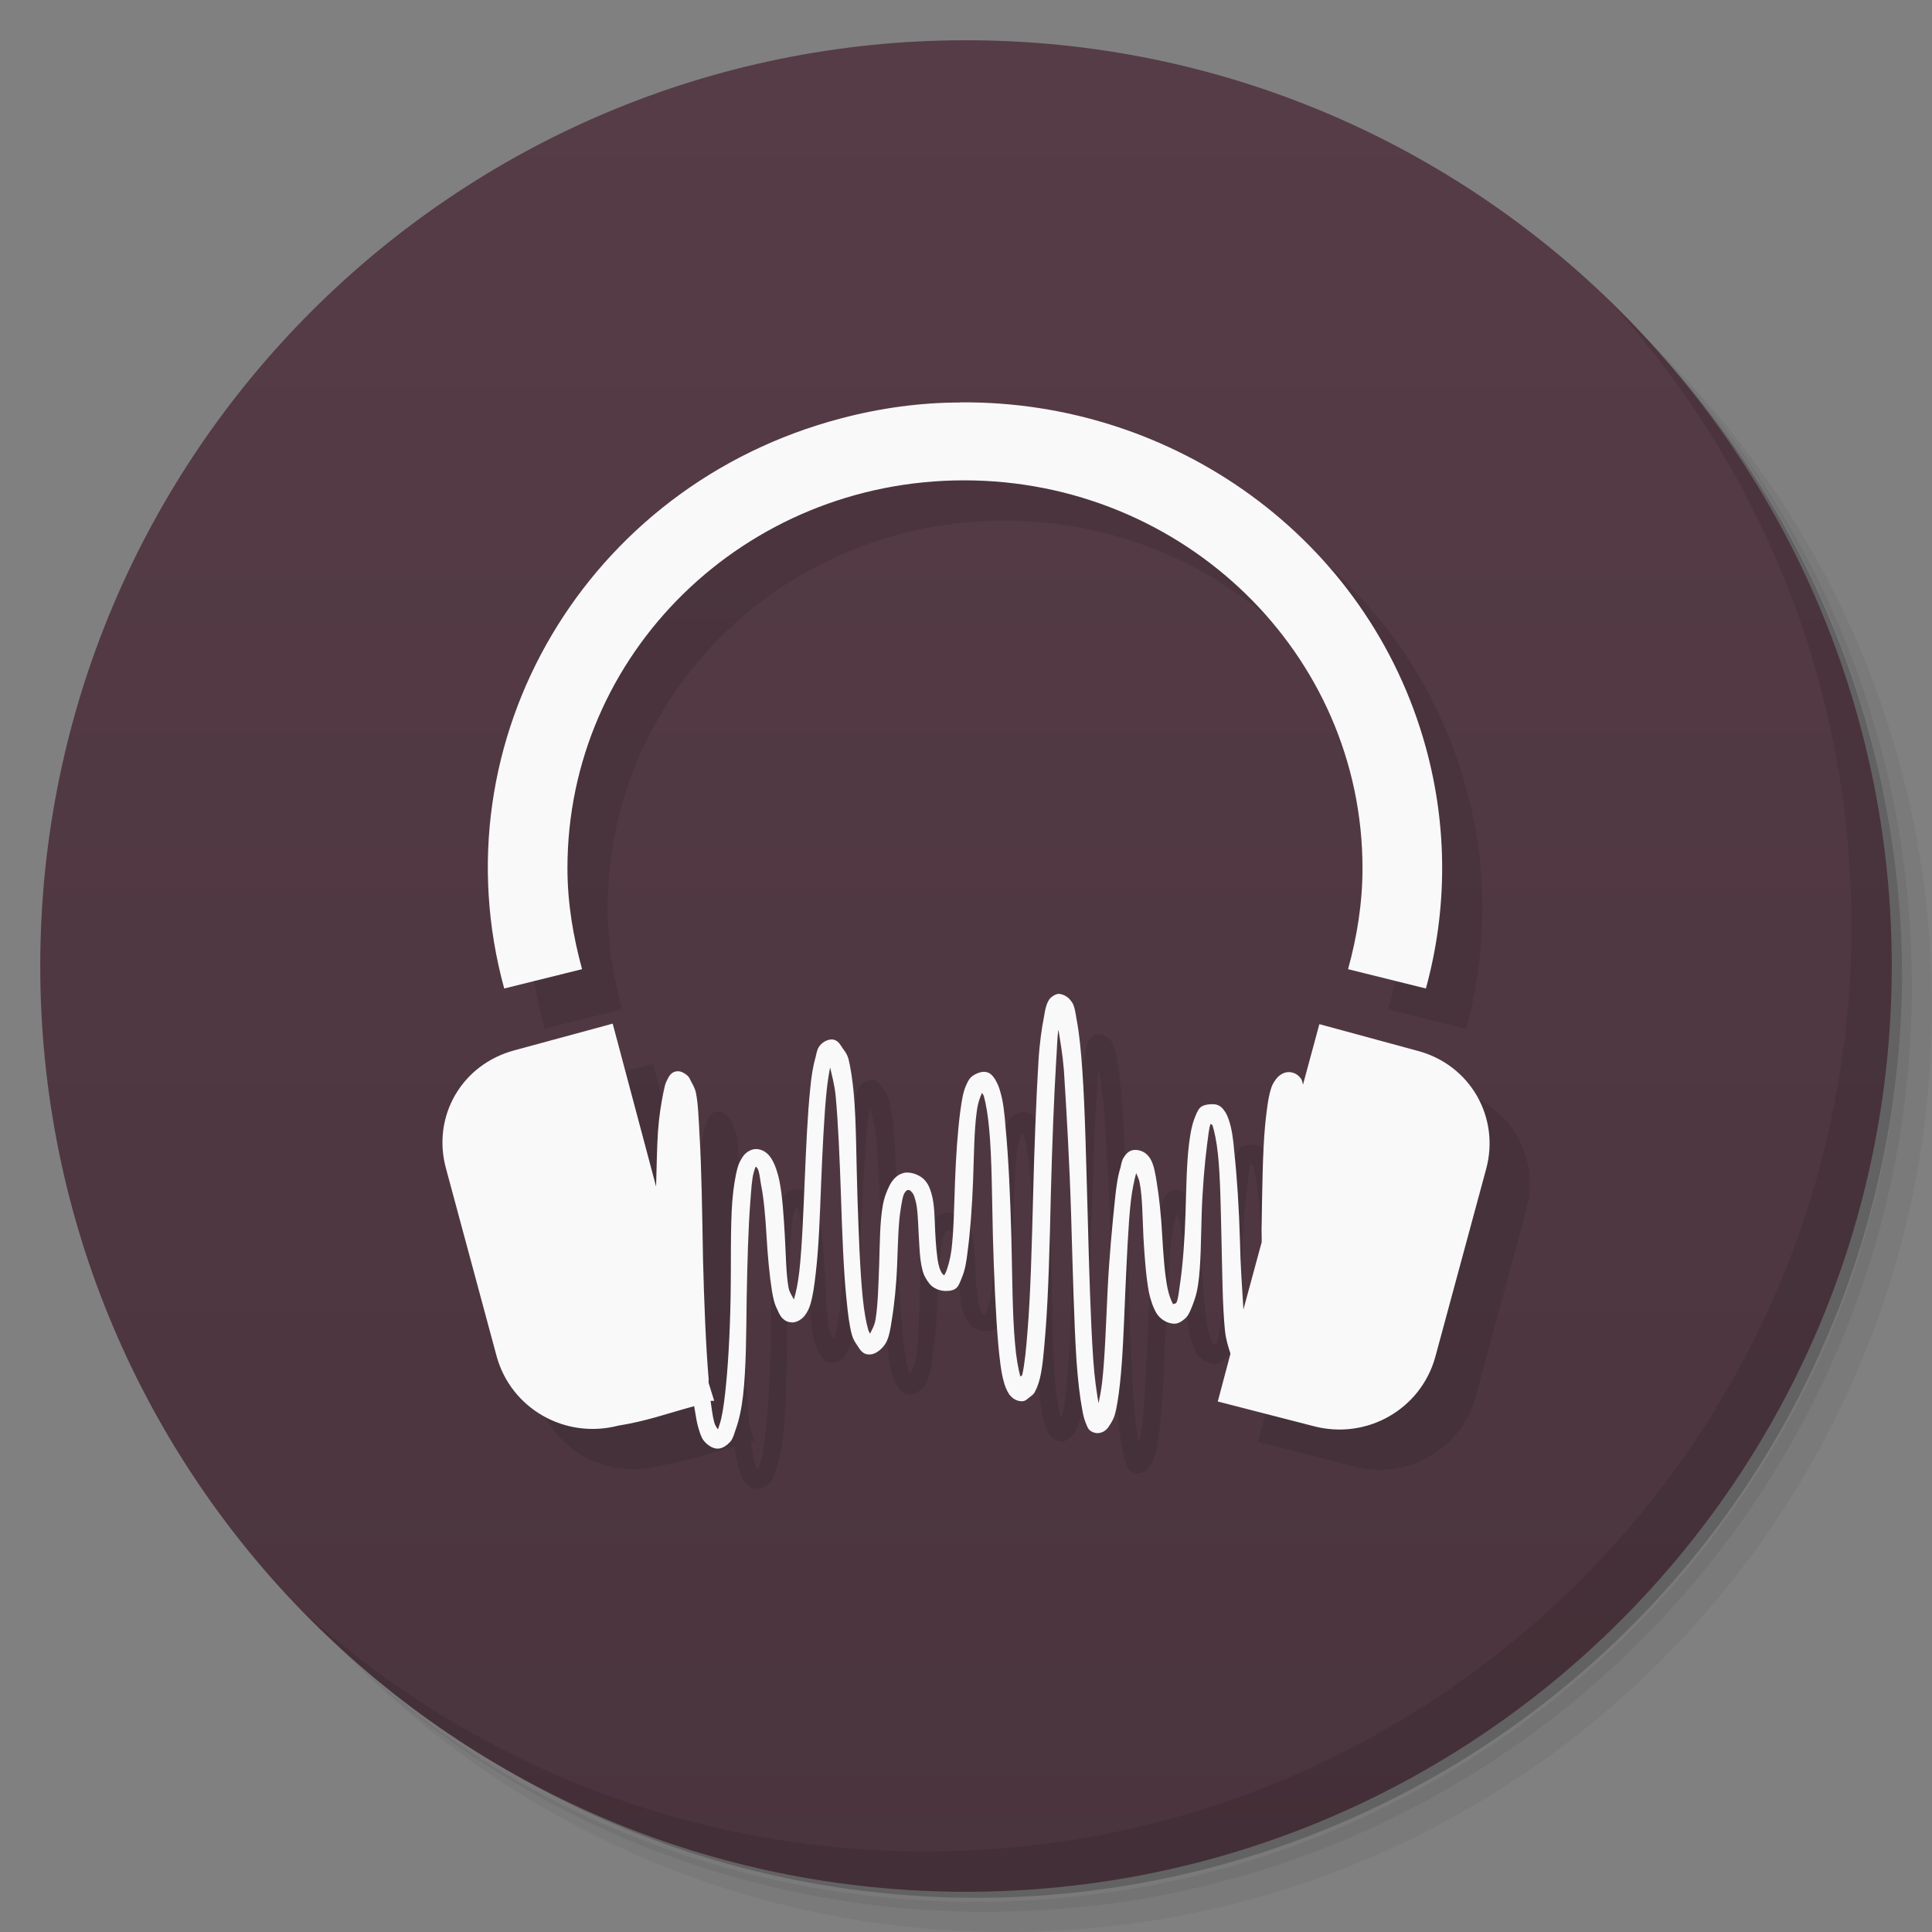 <svg viewBox="0 0 48 48"><rect x="0" y="0" width="48" height="48" fill="#808080" stroke="none"/><defs><linearGradient id="linearGradient3764" x1="1" x2="47" gradientUnits="userSpaceOnUse" gradientTransform="matrix(0,-1,1,0,-1.5e-6,48)"><stop stop-color="#4a343d" stop-opacity="1"/><stop offset="1" stop-color="#563c47" stop-opacity="1"/></linearGradient><clipPath id="clipPath-542141410"><g transform="translate(0,-1004.362)"><path d="m -24 13 c 0 1.105 -0.672 2 -1.5 2 -0.828 0 -1.5 -0.895 -1.5 -2 0 -1.105 0.672 -2 1.5 -2 0.828 0 1.5 0.895 1.5 2 z" transform="matrix(15.333,0,0,11.5,415,878.862)" fill="#1890d0"/></g></clipPath><clipPath id="clipPath-548721082"><g transform="translate(0,-1004.362)"><path d="m -24 13 c 0 1.105 -0.672 2 -1.5 2 -0.828 0 -1.5 -0.895 -1.5 -2 0 -1.105 0.672 -2 1.5 -2 0.828 0 1.5 0.895 1.5 2 z" transform="matrix(15.333,0,0,11.5,415,878.862)" fill="#1890d0"/></g></clipPath></defs><g><path d="m 36.31 5 c 5.859 4.062 9.688 10.831 9.688 18.5 c 0 12.426 -10.07 22.5 -22.5 22.5 c -7.669 0 -14.438 -3.828 -18.5 -9.688 c 1.037 1.822 2.306 3.499 3.781 4.969 c 4.085 3.712 9.514 5.969 15.469 5.969 c 12.703 0 23 -10.298 23 -23 c 0 -5.954 -2.256 -11.384 -5.969 -15.469 c -1.469 -1.475 -3.147 -2.744 -4.969 -3.781 z m 4.969 3.781 c 3.854 4.113 6.219 9.637 6.219 15.719 c 0 12.703 -10.297 23 -23 23 c -6.081 0 -11.606 -2.364 -15.719 -6.219 c 4.16 4.144 9.883 6.719 16.219 6.719 c 12.703 0 23 -10.298 23 -23 c 0 -6.335 -2.575 -12.06 -6.719 -16.219 z" opacity="0.05"/><path d="m 41.28 8.781 c 3.712 4.085 5.969 9.514 5.969 15.469 c 0 12.703 -10.297 23 -23 23 c -5.954 0 -11.384 -2.256 -15.469 -5.969 c 4.113 3.854 9.637 6.219 15.719 6.219 c 12.703 0 23 -10.298 23 -23 c 0 -6.081 -2.364 -11.606 -6.219 -15.719 z" opacity="0.1"/><path d="m 31.25 2.375 c 8.615 3.154 14.75 11.417 14.75 21.13 c 0 12.426 -10.07 22.5 -22.5 22.5 c -9.708 0 -17.971 -6.135 -21.12 -14.75 a 23 23 0 0 0 44.875 -7 a 23 23 0 0 0 -16 -21.875 z" opacity="0.2"/></g><g><path d="m 24 1 c 12.703 0 23 10.297 23 23 c 0 12.703 -10.297 23 -23 23 -12.703 0 -23 -10.297 -23 -23 0 -12.703 10.297 -23 23 -23 z" fill="url(#linearGradient3764)" fill-opacity="1"/></g><g/><g><g clip-path="url(#clipPath-542141410)"><g transform="translate(1,1)"><g opacity="0.1"><!-- color: #563c47 --><g><path d="m 23.863 10 c -0.977 0 -1.98 0.133 -2.969 0.395 c -6.32 1.66 -10.06 7.984 -8.367 14.164 l 1.934 -0.48 c -0.219 -0.805 -0.363 -1.641 -0.363 -2.508 c 0 -5.332 4.398 -9.637 9.855 -9.637 c 5.453 0 9.898 4.305 9.898 9.637 c 0 0.867 -0.137 1.707 -0.359 2.508 l 1.934 0.48 c 0.539 -1.965 0.539 -4.02 0 -5.984 c -1.43 -5.215 -6.285 -8.629 -11.574 -8.578 m 0.012 0.004" fill="#000" stroke="none" fill-rule="nonzero" fill-opacity="1"/><path d="m 26.34 24.695 c -0.09 -0.016 -0.172 0.043 -0.227 0.086 c -0.051 0.047 -0.066 0.086 -0.09 0.133 c -0.043 0.094 -0.063 0.215 -0.086 0.352 c -0.055 0.277 -0.109 0.645 -0.137 1.102 c -0.055 0.914 -0.102 2.129 -0.133 3.344 c -0.031 1.219 -0.063 2.438 -0.137 3.344 c -0.035 0.453 -0.074 0.852 -0.133 1.102 c -0.008 0.031 -0.039 0.023 -0.047 0.043 c -0.051 -0.188 -0.105 -0.477 -0.133 -0.836 c -0.066 -0.719 -0.066 -1.672 -0.09 -2.641 c -0.027 -0.973 -0.07 -1.945 -0.141 -2.684 c -0.027 -0.371 -0.063 -0.688 -0.137 -0.926 c -0.031 -0.121 -0.078 -0.219 -0.133 -0.309 c -0.059 -0.086 -0.129 -0.176 -0.27 -0.176 c -0.109 0 -0.246 0.066 -0.316 0.129 c -0.07 0.066 -0.094 0.137 -0.133 0.219 c -0.074 0.172 -0.102 0.371 -0.137 0.617 c -0.066 0.488 -0.109 1.129 -0.133 1.758 c -0.023 0.629 -0.031 1.258 -0.09 1.715 c -0.031 0.227 -0.09 0.422 -0.133 0.531 c -0.023 0.051 -0.039 0.078 -0.047 0.086 c -0.012 0 -0.031 -0.027 -0.047 -0.043 c -0.027 -0.027 -0.066 -0.113 -0.09 -0.219 c -0.047 -0.207 -0.07 -0.516 -0.086 -0.836 c -0.016 -0.316 -0.012 -0.652 -0.09 -0.926 c -0.039 -0.137 -0.082 -0.246 -0.18 -0.352 c -0.102 -0.105 -0.289 -0.184 -0.449 -0.176 c -0.195 0.016 -0.324 0.156 -0.406 0.305 c -0.078 0.152 -0.145 0.324 -0.18 0.531 c -0.07 0.41 -0.07 0.941 -0.086 1.449 c -0.02 0.512 -0.031 1.012 -0.09 1.363 c -0.027 0.164 -0.102 0.277 -0.137 0.355 c -0.012 -0.031 -0.027 -0.043 -0.043 -0.09 c -0.055 -0.188 -0.102 -0.453 -0.137 -0.789 c -0.07 -0.688 -0.102 -1.598 -0.133 -2.516 c -0.031 -0.922 -0.027 -1.852 -0.09 -2.555 c -0.031 -0.348 -0.078 -0.656 -0.133 -0.879 c -0.031 -0.109 -0.082 -0.18 -0.145 -0.262 c -0.055 -0.086 -0.125 -0.219 -0.27 -0.219 c -0.133 0 -0.262 0.094 -0.313 0.176 c -0.055 0.078 -0.063 0.16 -0.09 0.266 c -0.059 0.203 -0.105 0.473 -0.133 0.789 c -0.066 0.633 -0.102 1.461 -0.137 2.289 c -0.035 0.824 -0.066 1.637 -0.133 2.242 c -0.035 0.301 -0.086 0.547 -0.137 0.699 c -0.031 -0.078 -0.109 -0.168 -0.133 -0.305 c -0.059 -0.348 -0.063 -0.793 -0.09 -1.273 c -0.027 -0.484 -0.059 -0.98 -0.133 -1.363 c -0.039 -0.191 -0.102 -0.391 -0.184 -0.531 c -0.078 -0.141 -0.215 -0.266 -0.402 -0.266 c -0.133 0 -0.258 0.094 -0.316 0.176 c -0.055 0.086 -0.102 0.16 -0.133 0.266 c -0.063 0.223 -0.109 0.512 -0.137 0.848 c -0.051 0.664 -0.027 1.547 -0.043 2.418 c -0.016 0.871 -0.063 1.727 -0.137 2.375 c -0.035 0.313 -0.078 0.582 -0.133 0.75 c -0.023 0.055 -0.027 0.102 -0.047 0.129 c -0.023 -0.039 -0.066 -0.086 -0.09 -0.176 c -0.035 -0.121 -0.066 -0.355 -0.09 -0.531 l 0.09 0 l -0.137 -0.441 c -0.008 -0.023 0 -0.066 0 -0.09 c -0.07 -0.816 -0.113 -1.902 -0.141 -2.988 c -0.02 -1.117 -0.035 -2.234 -0.086 -3.078 c -0.023 -0.422 -0.035 -0.797 -0.09 -1.055 c -0.027 -0.133 -0.086 -0.211 -0.133 -0.309 c -0.023 -0.047 -0.039 -0.09 -0.09 -0.129 c -0.051 -0.043 -0.141 -0.102 -0.227 -0.098 c -0.156 0 -0.223 0.125 -0.27 0.227 c -0.051 0.094 -0.063 0.184 -0.09 0.309 c -0.051 0.25 -0.105 0.57 -0.133 0.965 c -0.027 0.379 -0.031 0.902 -0.047 1.363 l -1.078 -4.047 l -2.43 0.66 c -1.324 0.348 -2.066 1.648 -1.711 2.941 l 1.258 4.664 c 0.355 1.293 1.691 2.066 3.02 1.723 c 0.707 -0.113 1.172 -0.289 1.887 -0.484 c 0.031 0.16 0.055 0.359 0.09 0.484 c 0.039 0.137 0.07 0.254 0.133 0.352 c 0.066 0.094 0.215 0.223 0.363 0.219 c 0.125 0 0.242 -0.094 0.316 -0.176 c 0.07 -0.086 0.094 -0.199 0.133 -0.309 c 0.082 -0.227 0.141 -0.5 0.18 -0.836 c 0.078 -0.676 0.078 -1.551 0.09 -2.418 c 0.016 -0.871 0.039 -1.738 0.09 -2.383 c 0.023 -0.313 0.039 -0.582 0.086 -0.742 c 0.016 -0.063 0.031 -0.105 0.047 -0.137 c 0.004 0 0.004 -0.023 0.047 0.043 c 0.043 0.07 0.059 0.23 0.086 0.398 c 0.07 0.34 0.109 0.797 0.137 1.277 c 0.027 0.477 0.074 0.977 0.133 1.355 c 0.031 0.195 0.066 0.344 0.141 0.484 c 0.031 0.07 0.07 0.164 0.137 0.219 c 0.063 0.059 0.133 0.086 0.227 0.09 c 0.133 0 0.258 -0.098 0.316 -0.176 c 0.059 -0.082 0.102 -0.164 0.133 -0.266 c 0.063 -0.203 0.102 -0.477 0.137 -0.793 c 0.074 -0.629 0.102 -1.414 0.133 -2.238 c 0.035 -0.828 0.074 -1.68 0.137 -2.289 c 0.027 -0.246 0.055 -0.418 0.086 -0.574 c 0.039 0.18 0.109 0.422 0.137 0.703 c 0.063 0.68 0.102 1.59 0.133 2.508 c 0.031 0.922 0.063 1.852 0.137 2.551 c 0.035 0.355 0.07 0.652 0.133 0.879 c 0.035 0.117 0.078 0.184 0.137 0.27 c 0.055 0.086 0.129 0.215 0.27 0.219 c 0.191 0.02 0.371 -0.16 0.449 -0.305 c 0.074 -0.148 0.102 -0.328 0.133 -0.531 c 0.066 -0.395 0.117 -0.895 0.137 -1.41 c 0.02 -0.508 0.027 -1 0.086 -1.355 c 0.031 -0.188 0.047 -0.316 0.09 -0.398 c 0.043 -0.078 0.082 -0.086 0.09 -0.086 c 0.047 0 0.066 0.016 0.086 0.043 c 0.027 0.023 0.066 0.074 0.09 0.176 c 0.066 0.195 0.074 0.516 0.09 0.836 c 0.02 0.316 0.023 0.652 0.094 0.926 c 0.031 0.137 0.094 0.242 0.18 0.352 c 0.09 0.109 0.246 0.176 0.406 0.176 c 0.102 0 0.203 -0.016 0.27 -0.086 c 0.063 -0.066 0.098 -0.18 0.133 -0.266 c 0.07 -0.168 0.105 -0.371 0.133 -0.613 c 0.066 -0.492 0.113 -1.129 0.137 -1.758 c 0.023 -0.629 0.027 -1.266 0.09 -1.719 c 0.027 -0.227 0.086 -0.379 0.133 -0.48 c 0.012 0.027 0.035 0.047 0.047 0.086 c 0.051 0.188 0.102 0.477 0.133 0.836 c 0.066 0.719 0.066 1.672 0.09 2.645 c 0.027 0.969 0.07 1.941 0.133 2.68 c 0.035 0.371 0.07 0.691 0.137 0.926 c 0.031 0.121 0.074 0.223 0.133 0.313 c 0.059 0.086 0.176 0.176 0.316 0.176 c 0.082 0 0.129 -0.047 0.18 -0.09 c 0.051 -0.039 0.109 -0.078 0.137 -0.129 c 0.051 -0.102 0.098 -0.207 0.133 -0.355 c 0.07 -0.289 0.098 -0.68 0.137 -1.145 c 0.074 -0.93 0.105 -2.168 0.133 -3.387 c 0.031 -1.219 0.078 -2.445 0.133 -3.344 c 0.023 -0.332 0.023 -0.563 0.055 -0.789 c 0.043 0.27 0.102 0.59 0.137 1.012 c 0.063 0.984 0.141 2.305 0.18 3.609 c 0.039 1.305 0.07 2.625 0.133 3.609 c 0.035 0.488 0.082 0.891 0.137 1.184 c 0.027 0.152 0.047 0.25 0.09 0.355 c 0.02 0.047 0.043 0.125 0.086 0.176 c 0.047 0.047 0.133 0.09 0.227 0.086 c 0.137 -0.012 0.219 -0.094 0.27 -0.176 c 0.051 -0.078 0.105 -0.16 0.137 -0.266 c 0.059 -0.203 0.098 -0.473 0.133 -0.789 c 0.07 -0.629 0.098 -1.465 0.133 -2.289 c 0.039 -0.82 0.07 -1.637 0.137 -2.242 c 0.035 -0.301 0.09 -0.543 0.133 -0.699 c 0.027 0.074 0.07 0.133 0.09 0.262 c 0.066 0.344 0.066 0.836 0.09 1.324 c 0.027 0.484 0.063 0.973 0.133 1.359 c 0.039 0.195 0.105 0.387 0.188 0.531 c 0.082 0.141 0.262 0.266 0.449 0.266 c 0.102 0 0.195 -0.066 0.27 -0.133 c 0.07 -0.063 0.098 -0.133 0.137 -0.219 c 0.074 -0.172 0.145 -0.367 0.18 -0.613 c 0.074 -0.492 0.07 -1.129 0.09 -1.758 c 0.02 -0.629 0.074 -1.258 0.133 -1.715 c 0.031 -0.227 0.047 -0.422 0.09 -0.531 c 0.012 0.023 0.035 0.016 0.047 0.043 c 0.047 0.145 0.102 0.41 0.133 0.703 c 0.063 0.586 0.07 1.355 0.09 2.156 c 0.02 0.801 0.023 1.629 0.086 2.242 c 0.027 0.234 0.082 0.402 0.137 0.57 l -0.316 1.188 l 2.383 0.613 c 1.324 0.348 2.66 -0.422 3.02 -1.715 l 1.262 -4.664 c 0.355 -1.289 -0.391 -2.605 -1.711 -2.949 l -2.43 -0.66 l -0.406 1.5 c -0.016 -0.043 -0.02 -0.098 -0.043 -0.133 c -0.063 -0.098 -0.172 -0.176 -0.313 -0.176 c -0.141 0 -0.254 0.094 -0.316 0.176 c -0.063 0.086 -0.102 0.152 -0.133 0.266 c -0.066 0.223 -0.102 0.539 -0.137 0.879 c -0.063 0.688 -0.07 1.566 -0.086 2.465 c -0.008 0.16 0.004 0.281 0 0.441 l -0.453 1.672 c -0.031 -0.523 -0.074 -1.09 -0.086 -1.715 c -0.023 -0.801 -0.074 -1.586 -0.141 -2.199 c -0.023 -0.309 -0.063 -0.586 -0.133 -0.789 c -0.035 -0.102 -0.07 -0.188 -0.137 -0.266 c -0.063 -0.082 -0.145 -0.133 -0.266 -0.133 c -0.109 0 -0.25 0.02 -0.316 0.09 c -0.066 0.07 -0.102 0.18 -0.137 0.266 c -0.066 0.168 -0.102 0.371 -0.133 0.613 c -0.063 0.492 -0.07 1.129 -0.09 1.758 c -0.02 0.629 -0.066 1.262 -0.133 1.715 c -0.035 0.227 -0.043 0.383 -0.09 0.484 c -0.02 0.039 -0.074 0.031 -0.086 0.043 c -0.043 -0.074 -0.102 -0.223 -0.137 -0.395 c -0.07 -0.348 -0.105 -0.836 -0.133 -1.32 c -0.027 -0.488 -0.074 -0.941 -0.137 -1.32 c -0.031 -0.191 -0.063 -0.391 -0.133 -0.531 c -0.035 -0.07 -0.07 -0.121 -0.137 -0.176 c -0.066 -0.055 -0.176 -0.094 -0.27 -0.09 c -0.137 0 -0.223 0.098 -0.27 0.176 c -0.059 0.082 -0.066 0.164 -0.09 0.266 c -0.066 0.203 -0.105 0.477 -0.137 0.793 c -0.066 0.629 -0.145 1.465 -0.184 2.285 c -0.039 0.824 -0.066 1.641 -0.133 2.242 c -0.027 0.227 -0.059 0.379 -0.09 0.531 c -0.047 -0.266 -0.102 -0.637 -0.133 -1.102 c -0.066 -0.965 -0.102 -2.258 -0.137 -3.566 c -0.039 -1.305 -0.063 -2.605 -0.133 -3.605 c -0.035 -0.5 -0.078 -0.926 -0.137 -1.23 c -0.027 -0.156 -0.043 -0.289 -0.086 -0.395 c -0.023 -0.059 -0.051 -0.086 -0.09 -0.137 c -0.039 -0.047 -0.133 -0.113 -0.227 -0.129 m -0.004 -0.008" fill="#000" stroke="none" fill-rule="nonzero" fill-opacity="1"/></g></g></g></g></g><g><g clip-path="url(#clipPath-548721082)"><!-- color: #563c47 --><g><path d="m 23.863 10 c -0.977 0 -1.98 0.133 -2.969 0.395 c -6.32 1.66 -10.06 7.984 -8.367 14.164 l 1.934 -0.48 c -0.219 -0.805 -0.363 -1.641 -0.363 -2.508 c 0 -5.332 4.398 -9.637 9.855 -9.637 c 5.453 0 9.898 4.305 9.898 9.637 c 0 0.867 -0.137 1.707 -0.359 2.508 l 1.934 0.48 c 0.539 -1.965 0.539 -4.02 0 -5.984 c -1.43 -5.215 -6.285 -8.629 -11.574 -8.578 m 0.012 0.004" fill="#f9f9f9" stroke="none" fill-rule="nonzero" fill-opacity="1"/><path d="m 26.34 24.695 c -0.09 -0.016 -0.172 0.043 -0.227 0.086 c -0.051 0.047 -0.066 0.086 -0.09 0.133 c -0.043 0.094 -0.063 0.215 -0.086 0.352 c -0.055 0.277 -0.109 0.645 -0.137 1.102 c -0.055 0.914 -0.102 2.129 -0.133 3.344 c -0.031 1.219 -0.063 2.438 -0.137 3.344 c -0.035 0.453 -0.074 0.852 -0.133 1.102 c -0.008 0.031 -0.039 0.023 -0.047 0.043 c -0.051 -0.188 -0.105 -0.477 -0.133 -0.836 c -0.066 -0.719 -0.066 -1.672 -0.09 -2.641 c -0.027 -0.973 -0.07 -1.945 -0.141 -2.684 c -0.027 -0.371 -0.063 -0.688 -0.137 -0.926 c -0.031 -0.121 -0.078 -0.219 -0.133 -0.309 c -0.059 -0.086 -0.129 -0.176 -0.27 -0.176 c -0.109 0 -0.246 0.066 -0.316 0.129 c -0.07 0.066 -0.094 0.137 -0.133 0.219 c -0.074 0.172 -0.102 0.371 -0.137 0.617 c -0.066 0.488 -0.109 1.129 -0.133 1.758 c -0.023 0.629 -0.031 1.258 -0.09 1.715 c -0.031 0.227 -0.09 0.422 -0.133 0.531 c -0.023 0.051 -0.039 0.078 -0.047 0.086 c -0.012 0 -0.031 -0.027 -0.047 -0.043 c -0.027 -0.027 -0.066 -0.113 -0.09 -0.219 c -0.047 -0.207 -0.07 -0.516 -0.086 -0.836 c -0.016 -0.316 -0.012 -0.652 -0.09 -0.926 c -0.039 -0.137 -0.082 -0.246 -0.18 -0.352 c -0.102 -0.105 -0.289 -0.184 -0.449 -0.176 c -0.195 0.016 -0.324 0.156 -0.406 0.305 c -0.078 0.152 -0.145 0.324 -0.18 0.531 c -0.07 0.41 -0.07 0.941 -0.086 1.449 c -0.02 0.512 -0.031 1.012 -0.09 1.363 c -0.027 0.164 -0.102 0.277 -0.137 0.355 c -0.012 -0.031 -0.027 -0.043 -0.043 -0.09 c -0.055 -0.188 -0.102 -0.453 -0.137 -0.789 c -0.07 -0.688 -0.102 -1.598 -0.133 -2.516 c -0.031 -0.922 -0.027 -1.852 -0.09 -2.555 c -0.031 -0.348 -0.078 -0.656 -0.133 -0.879 c -0.031 -0.109 -0.082 -0.18 -0.145 -0.262 c -0.055 -0.086 -0.125 -0.219 -0.27 -0.219 c -0.133 0 -0.262 0.094 -0.313 0.176 c -0.055 0.078 -0.063 0.16 -0.09 0.266 c -0.059 0.203 -0.105 0.473 -0.133 0.789 c -0.066 0.633 -0.102 1.461 -0.137 2.289 c -0.035 0.824 -0.066 1.637 -0.133 2.242 c -0.035 0.301 -0.086 0.547 -0.137 0.699 c -0.031 -0.078 -0.109 -0.168 -0.133 -0.305 c -0.059 -0.348 -0.063 -0.793 -0.09 -1.273 c -0.027 -0.484 -0.059 -0.98 -0.133 -1.363 c -0.039 -0.191 -0.102 -0.391 -0.184 -0.531 c -0.078 -0.141 -0.215 -0.266 -0.402 -0.266 c -0.133 0 -0.258 0.094 -0.316 0.176 c -0.055 0.086 -0.102 0.16 -0.133 0.266 c -0.063 0.223 -0.109 0.512 -0.137 0.848 c -0.051 0.664 -0.027 1.547 -0.043 2.418 c -0.016 0.871 -0.063 1.727 -0.137 2.375 c -0.035 0.313 -0.078 0.582 -0.133 0.75 c -0.023 0.055 -0.027 0.102 -0.047 0.129 c -0.023 -0.039 -0.066 -0.086 -0.09 -0.176 c -0.035 -0.121 -0.066 -0.355 -0.09 -0.531 l 0.09 0 l -0.137 -0.441 c -0.008 -0.023 0 -0.066 0 -0.09 c -0.07 -0.816 -0.113 -1.902 -0.141 -2.988 c -0.02 -1.117 -0.035 -2.234 -0.086 -3.078 c -0.023 -0.422 -0.035 -0.797 -0.09 -1.055 c -0.027 -0.133 -0.086 -0.211 -0.133 -0.309 c -0.023 -0.047 -0.039 -0.09 -0.09 -0.129 c -0.051 -0.043 -0.141 -0.102 -0.227 -0.098 c -0.156 0 -0.223 0.125 -0.27 0.227 c -0.051 0.094 -0.063 0.184 -0.09 0.309 c -0.051 0.25 -0.105 0.57 -0.133 0.965 c -0.027 0.379 -0.031 0.902 -0.047 1.363 l -1.078 -4.047 l -2.43 0.66 c -1.324 0.348 -2.066 1.648 -1.711 2.941 l 1.258 4.664 c 0.355 1.293 1.691 2.066 3.02 1.723 c 0.707 -0.113 1.172 -0.289 1.887 -0.484 c 0.031 0.16 0.055 0.359 0.09 0.484 c 0.039 0.137 0.07 0.254 0.133 0.352 c 0.066 0.094 0.215 0.223 0.363 0.219 c 0.125 0 0.242 -0.094 0.316 -0.176 c 0.07 -0.086 0.094 -0.199 0.133 -0.309 c 0.082 -0.227 0.141 -0.5 0.18 -0.836 c 0.078 -0.676 0.078 -1.551 0.09 -2.418 c 0.016 -0.871 0.039 -1.738 0.09 -2.383 c 0.023 -0.313 0.039 -0.582 0.086 -0.742 c 0.016 -0.063 0.031 -0.105 0.047 -0.137 c 0.004 0 0.004 -0.023 0.047 0.043 c 0.043 0.07 0.059 0.23 0.086 0.398 c 0.07 0.34 0.109 0.797 0.137 1.277 c 0.027 0.477 0.074 0.977 0.133 1.355 c 0.031 0.195 0.066 0.344 0.141 0.484 c 0.031 0.07 0.07 0.164 0.137 0.219 c 0.063 0.059 0.133 0.086 0.227 0.09 c 0.133 0 0.258 -0.098 0.316 -0.176 c 0.059 -0.082 0.102 -0.164 0.133 -0.266 c 0.063 -0.203 0.102 -0.477 0.137 -0.793 c 0.074 -0.629 0.102 -1.414 0.133 -2.238 c 0.035 -0.828 0.074 -1.68 0.137 -2.289 c 0.027 -0.246 0.055 -0.418 0.086 -0.574 c 0.039 0.18 0.109 0.422 0.137 0.703 c 0.063 0.68 0.102 1.59 0.133 2.508 c 0.031 0.922 0.063 1.852 0.137 2.551 c 0.035 0.355 0.07 0.652 0.133 0.879 c 0.035 0.117 0.078 0.184 0.137 0.27 c 0.055 0.086 0.129 0.215 0.27 0.219 c 0.191 0.02 0.371 -0.16 0.449 -0.305 c 0.074 -0.148 0.102 -0.328 0.133 -0.531 c 0.066 -0.395 0.117 -0.895 0.137 -1.41 c 0.02 -0.508 0.027 -1 0.086 -1.355 c 0.031 -0.188 0.047 -0.316 0.09 -0.398 c 0.043 -0.078 0.082 -0.086 0.09 -0.086 c 0.047 0 0.066 0.016 0.086 0.043 c 0.027 0.023 0.066 0.074 0.09 0.176 c 0.066 0.195 0.074 0.516 0.09 0.836 c 0.02 0.316 0.023 0.652 0.094 0.926 c 0.031 0.137 0.094 0.242 0.18 0.352 c 0.09 0.109 0.246 0.176 0.406 0.176 c 0.102 0 0.203 -0.016 0.27 -0.086 c 0.063 -0.066 0.098 -0.18 0.133 -0.266 c 0.07 -0.168 0.105 -0.371 0.133 -0.613 c 0.066 -0.492 0.113 -1.129 0.137 -1.758 c 0.023 -0.629 0.027 -1.266 0.09 -1.719 c 0.027 -0.227 0.086 -0.379 0.133 -0.48 c 0.012 0.027 0.035 0.047 0.047 0.086 c 0.051 0.188 0.102 0.477 0.133 0.836 c 0.066 0.719 0.066 1.672 0.09 2.645 c 0.027 0.969 0.07 1.941 0.133 2.68 c 0.035 0.371 0.07 0.691 0.137 0.926 c 0.031 0.121 0.074 0.223 0.133 0.313 c 0.059 0.086 0.176 0.176 0.316 0.176 c 0.082 0 0.129 -0.047 0.18 -0.09 c 0.051 -0.039 0.109 -0.078 0.137 -0.129 c 0.051 -0.102 0.098 -0.207 0.133 -0.355 c 0.07 -0.289 0.098 -0.68 0.137 -1.145 c 0.074 -0.93 0.105 -2.168 0.133 -3.387 c 0.031 -1.219 0.078 -2.445 0.133 -3.344 c 0.023 -0.332 0.023 -0.563 0.055 -0.789 c 0.043 0.27 0.102 0.59 0.137 1.012 c 0.063 0.984 0.141 2.305 0.18 3.609 c 0.039 1.305 0.07 2.625 0.133 3.609 c 0.035 0.488 0.082 0.891 0.137 1.184 c 0.027 0.152 0.047 0.25 0.09 0.355 c 0.02 0.047 0.043 0.125 0.086 0.176 c 0.047 0.047 0.133 0.09 0.227 0.086 c 0.137 -0.012 0.219 -0.094 0.27 -0.176 c 0.051 -0.078 0.105 -0.16 0.137 -0.266 c 0.059 -0.203 0.098 -0.473 0.133 -0.789 c 0.07 -0.629 0.098 -1.465 0.133 -2.289 c 0.039 -0.82 0.07 -1.637 0.137 -2.242 c 0.035 -0.301 0.09 -0.543 0.133 -0.699 c 0.027 0.074 0.07 0.133 0.09 0.262 c 0.066 0.344 0.066 0.836 0.09 1.324 c 0.027 0.484 0.063 0.973 0.133 1.359 c 0.039 0.195 0.105 0.387 0.188 0.531 c 0.082 0.141 0.262 0.266 0.449 0.266 c 0.102 0 0.195 -0.066 0.27 -0.133 c 0.07 -0.063 0.098 -0.133 0.137 -0.219 c 0.074 -0.172 0.145 -0.367 0.18 -0.613 c 0.074 -0.492 0.07 -1.129 0.09 -1.758 c 0.02 -0.629 0.074 -1.258 0.133 -1.715 c 0.031 -0.227 0.047 -0.422 0.09 -0.531 c 0.012 0.023 0.035 0.016 0.047 0.043 c 0.047 0.145 0.102 0.41 0.133 0.703 c 0.063 0.586 0.07 1.355 0.09 2.156 c 0.02 0.801 0.023 1.629 0.086 2.242 c 0.027 0.234 0.082 0.402 0.137 0.57 l -0.316 1.188 l 2.383 0.613 c 1.324 0.348 2.66 -0.422 3.02 -1.715 l 1.262 -4.664 c 0.355 -1.289 -0.391 -2.605 -1.711 -2.949 l -2.43 -0.66 l -0.406 1.5 c -0.016 -0.043 -0.02 -0.098 -0.043 -0.133 c -0.063 -0.098 -0.172 -0.176 -0.313 -0.176 c -0.141 0 -0.254 0.094 -0.316 0.176 c -0.063 0.086 -0.102 0.152 -0.133 0.266 c -0.066 0.223 -0.102 0.539 -0.137 0.879 c -0.063 0.688 -0.07 1.566 -0.086 2.465 c -0.008 0.16 0.004 0.281 0 0.441 l -0.453 1.672 c -0.031 -0.523 -0.074 -1.09 -0.086 -1.715 c -0.023 -0.801 -0.074 -1.586 -0.141 -2.199 c -0.023 -0.309 -0.063 -0.586 -0.133 -0.789 c -0.035 -0.102 -0.07 -0.188 -0.137 -0.266 c -0.063 -0.082 -0.145 -0.133 -0.266 -0.133 c -0.109 0 -0.25 0.02 -0.316 0.09 c -0.066 0.07 -0.102 0.18 -0.137 0.266 c -0.066 0.168 -0.102 0.371 -0.133 0.613 c -0.063 0.492 -0.07 1.129 -0.09 1.758 c -0.02 0.629 -0.066 1.262 -0.133 1.715 c -0.035 0.227 -0.043 0.383 -0.09 0.484 c -0.02 0.039 -0.074 0.031 -0.086 0.043 c -0.043 -0.074 -0.102 -0.223 -0.137 -0.395 c -0.07 -0.348 -0.105 -0.836 -0.133 -1.32 c -0.027 -0.488 -0.074 -0.941 -0.137 -1.32 c -0.031 -0.191 -0.063 -0.391 -0.133 -0.531 c -0.035 -0.07 -0.07 -0.121 -0.137 -0.176 c -0.066 -0.055 -0.176 -0.094 -0.27 -0.09 c -0.137 0 -0.223 0.098 -0.27 0.176 c -0.059 0.082 -0.066 0.164 -0.09 0.266 c -0.066 0.203 -0.105 0.477 -0.137 0.793 c -0.066 0.629 -0.145 1.465 -0.184 2.285 c -0.039 0.824 -0.066 1.641 -0.133 2.242 c -0.027 0.227 -0.059 0.379 -0.09 0.531 c -0.047 -0.266 -0.102 -0.637 -0.133 -1.102 c -0.066 -0.965 -0.102 -2.258 -0.137 -3.566 c -0.039 -1.305 -0.063 -2.605 -0.133 -3.605 c -0.035 -0.5 -0.078 -0.926 -0.137 -1.23 c -0.027 -0.156 -0.043 -0.289 -0.086 -0.395 c -0.023 -0.059 -0.051 -0.086 -0.09 -0.137 c -0.039 -0.047 -0.133 -0.113 -0.227 -0.129 m -0.004 -0.008" fill="#f9f9f9" stroke="none" fill-rule="nonzero" fill-opacity="1"/></g></g></g><g><path d="m 40.03 7.531 c 3.712 4.084 5.969 9.514 5.969 15.469 0 12.703 -10.297 23 -23 23 c -5.954 0 -11.384 -2.256 -15.469 -5.969 4.178 4.291 10.01 6.969 16.469 6.969 c 12.703 0 23 -10.298 23 -23 0 -6.462 -2.677 -12.291 -6.969 -16.469 z" opacity="0.1"/></g></svg>